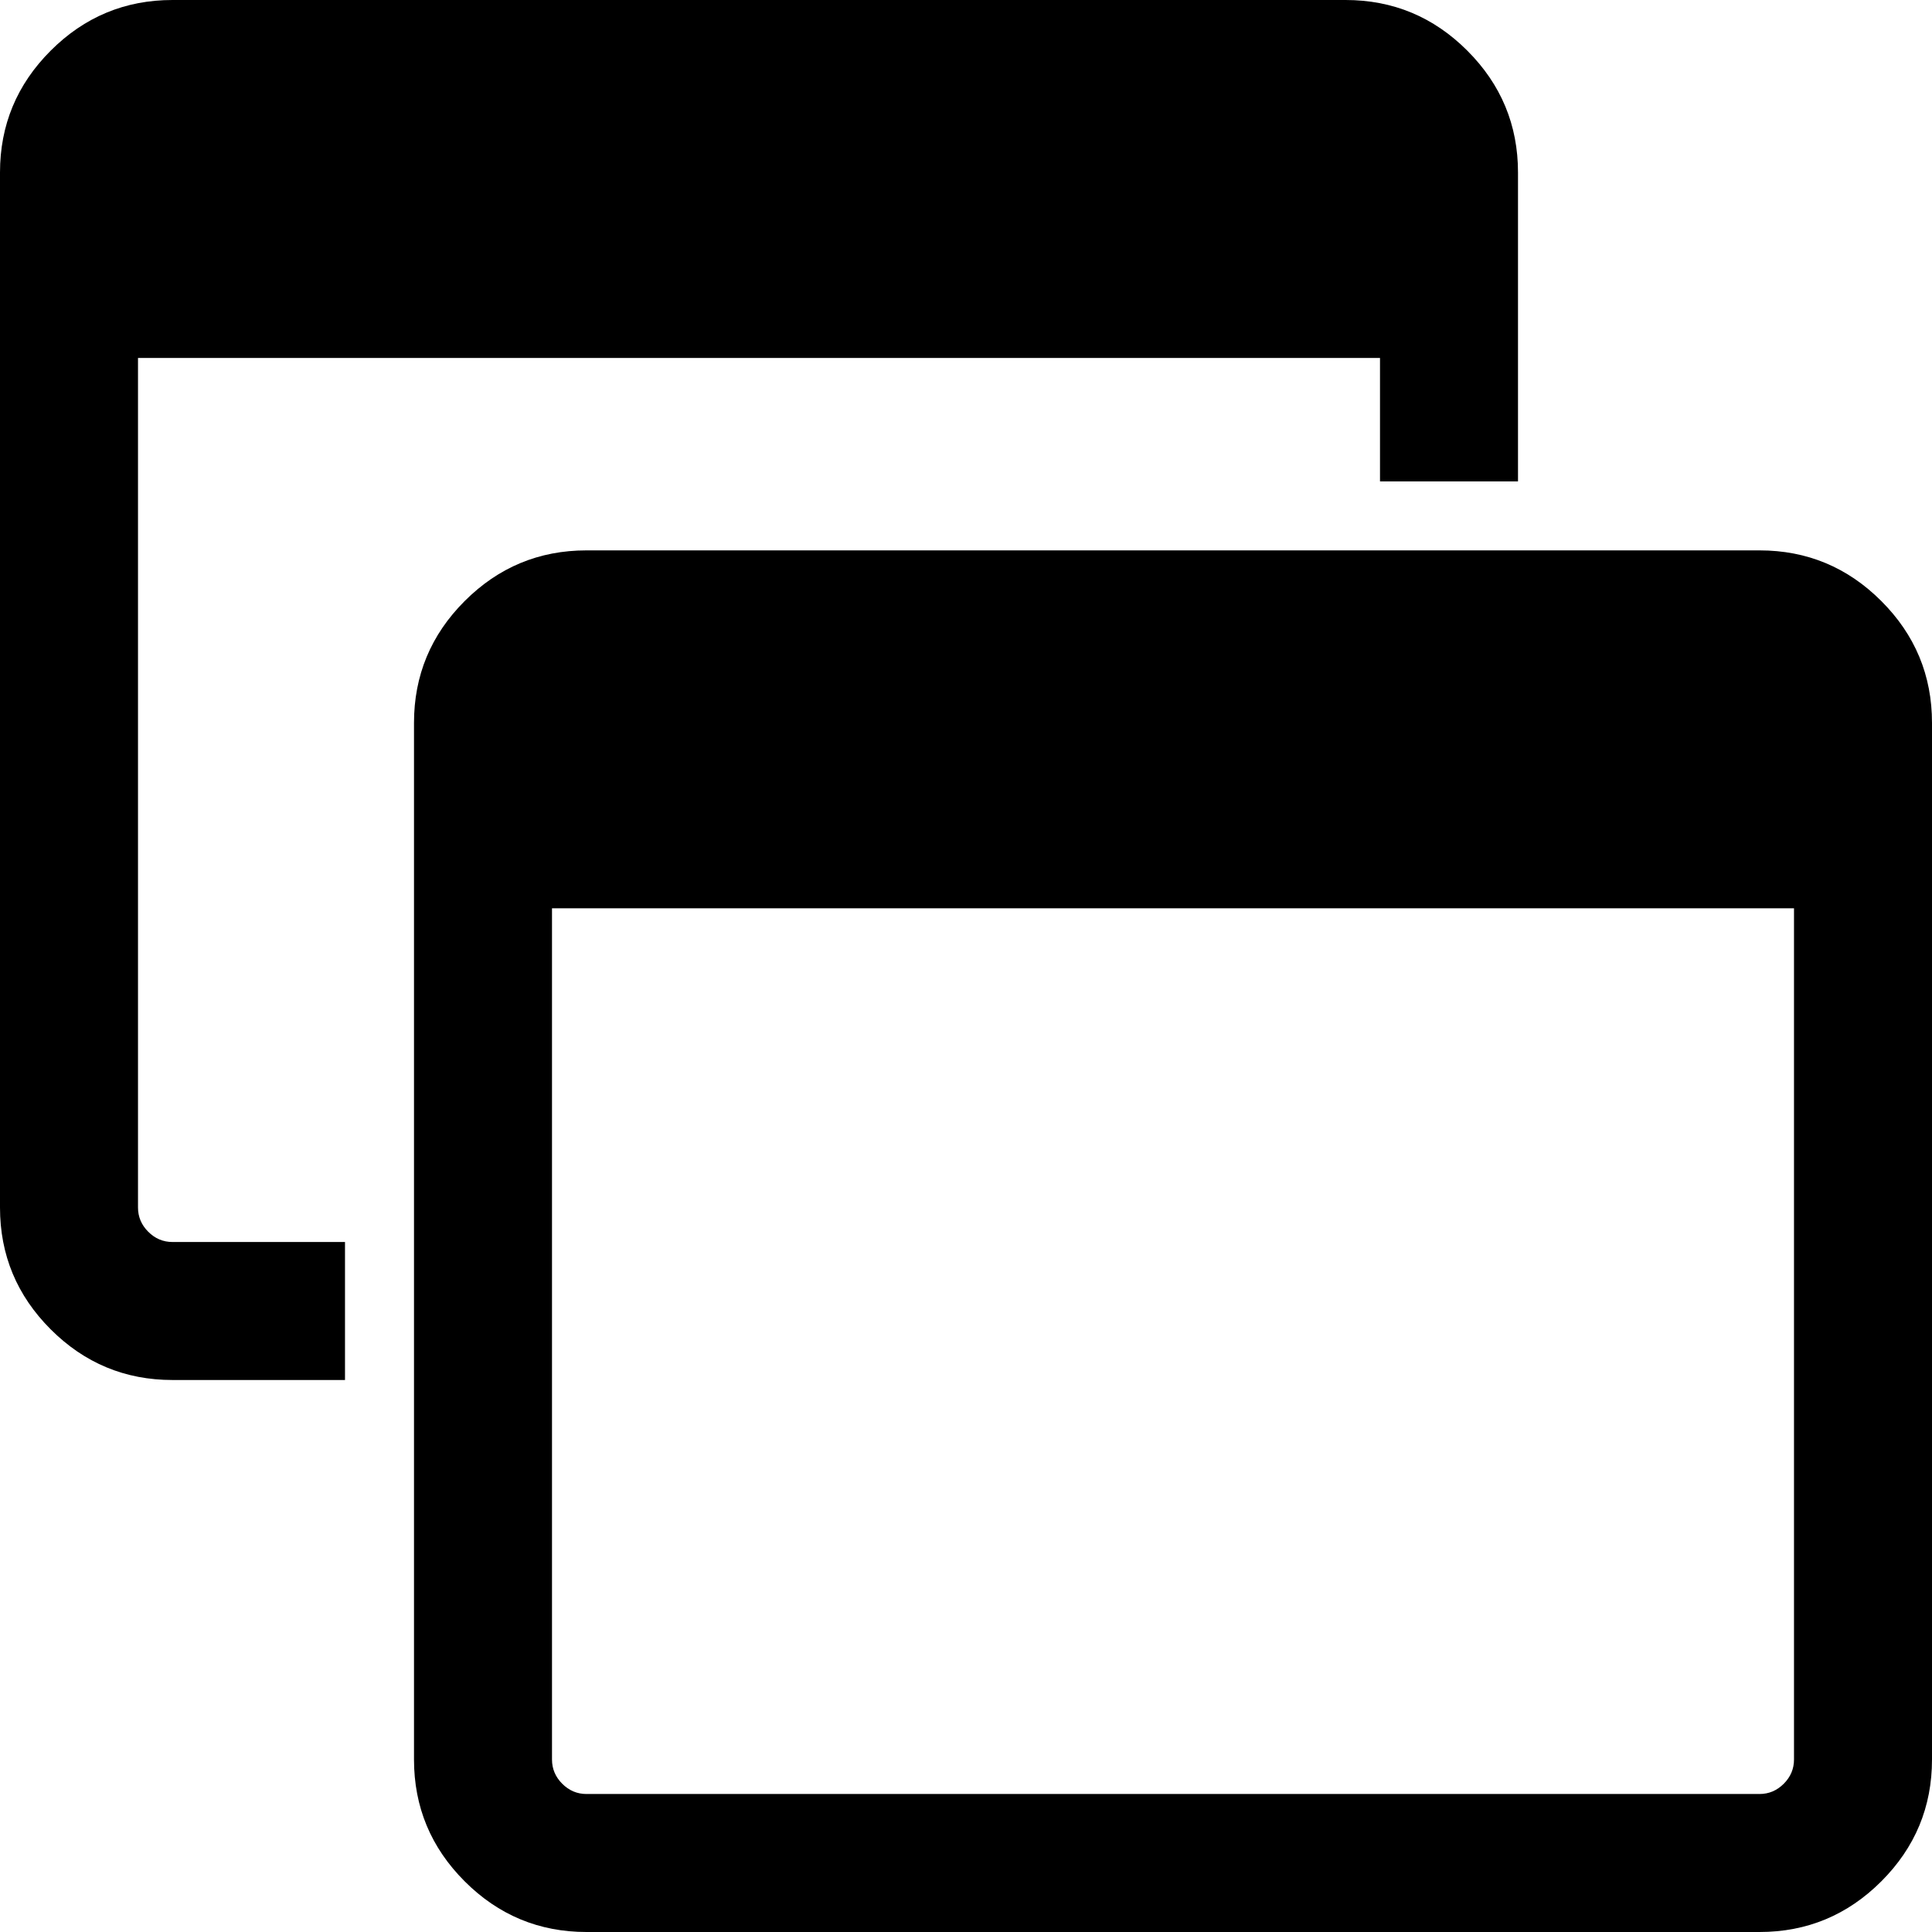 <svg width="1792" height="1792" viewBox="0 0 1792 1792" xmlns="http://www.w3.org/2000/svg"><path d="M1664,1632V842.5H512V1632c0,8.67,3.17,16.17,9.5,22.5s13.83,9.5,22.5,9.5h1088c8.67,0,16.17-3.17,22.5-9.5 S1664,1640.67,1664,1632z M1792,670.5V1632c0,44-15.67,81.67-47,113s-69,47-113,47H544c-44,0-81.67-15.67-113-47s-47-69-47-113 V670.5c0-44,15.67-81.67,47-113s69-47,113-47h1088c44,0,81.67,15.67,113,47S1792,626.5,1792,670.5z M1408,160v286.5h-128V332 l-1152,0v788c0,8.67,3.17,16.17,9.5,22.5s13.83,9.5,22.5,9.5h160v128H160c-44,0-81.67-15.67-113-47s-47-69-47-113V160 c0-44,15.67-81.67,47-113S116,0,160,0h1088c44,0,81.67,15.67,113,47S1408,116,1408,160z"/></svg>